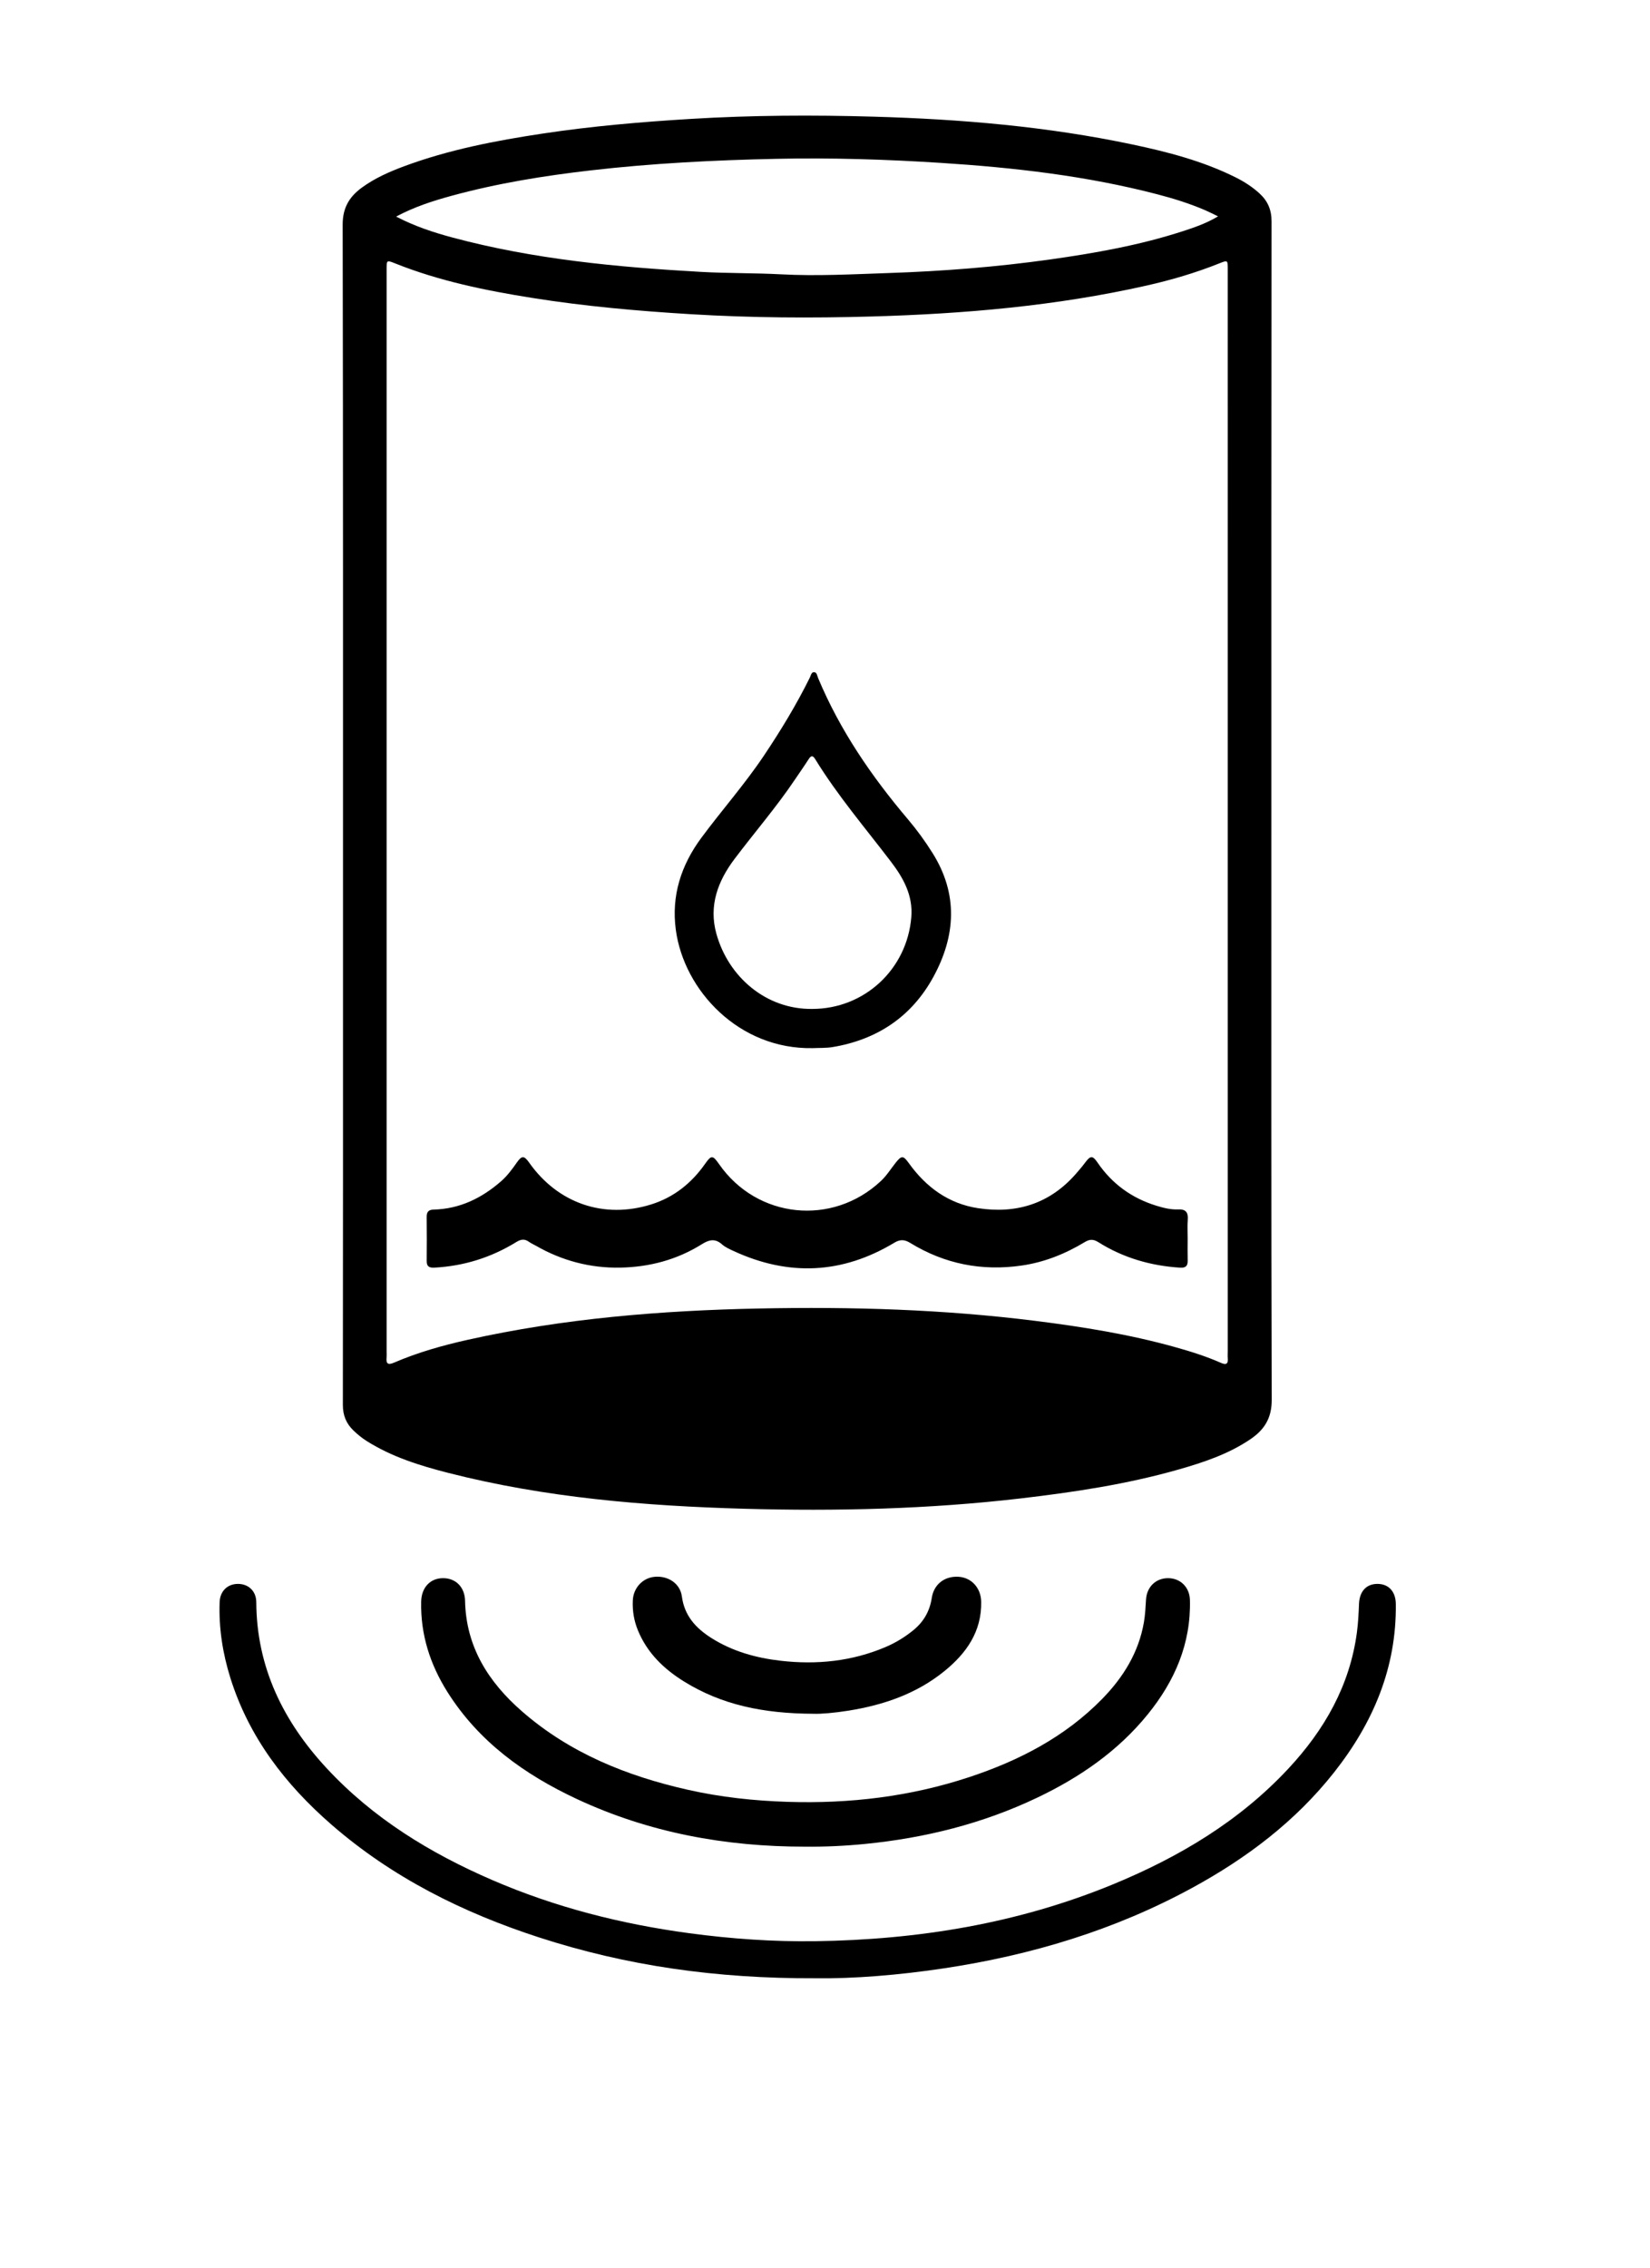 <?xml version="1.0" encoding="utf-8"?>
<!-- Generator: Adobe Illustrator 16.0.0, SVG Export Plug-In . SVG Version: 6.00 Build 0)  -->
<!DOCTYPE svg PUBLIC "-//W3C//DTD SVG 1.1//EN" "http://www.w3.org/Graphics/SVG/1.1/DTD/svg11.dtd">
<svg version="1.1" id="Layer_1" xmlns="http://www.w3.org/2000/svg" xmlns:xlink="http://www.w3.org/1999/xlink" x="0px" y="0px"
	 width="1020px" height="1401.506px" viewBox="0 0 1020 1401.506" enable-background="new 0 0 1020 1401.506" xml:space="preserve">
<g>
	<g>
		<path fill="none" d="M506.826,1296.323c-149.659,0-299.318-0.013-448.978,0.083c-3.314,0.003-4.063-0.747-4.061-4.061
			c0.099-123.145,0.099-246.289,0-369.434c-0.002-3.313,0.747-4.061,4.061-4.06c299.318,0.088,598.637,0.088,897.955,0
			c3.313-0.001,4.063,0.746,4.061,4.06c-0.099,123.145-0.099,246.289,0,369.434c0.003,3.313-0.747,4.063-4.061,4.061
			C806.146,1296.311,656.486,1296.323,506.826,1296.323z M504.097,1222.441c23.425,0.33,51.545-1.93,79.537-6.15
			c53.859-8.123,105.35-23.564,153.344-49.704c33.689-18.349,63.892-41.133,87.802-71.459c24.017-30.46,38.587-64.522,38.09-104.028
			c-0.097-7.65-4.437-12.362-11.374-12.353c-6.928,0.008-11.078,4.679-11.383,12.392c-0.232,5.876-0.516,11.776-1.293,17.597
			c-4.396,32.945-20.137,60.326-42.406,84.203c-30.312,32.499-67.612,54.657-108.316,71.436
			c-58.918,24.286-120.67,34.263-184.038,35.165c-26.047,0.371-52.036-1.447-77.9-4.928c-42.094-5.663-82.906-16.019-121.938-32.899
			c-38.342-16.584-73.494-38.071-102.166-68.933c-26.87-28.922-43.422-62.391-43.626-102.746
			c-0.034-6.852-4.867-11.374-11.515-11.284c-6.423,0.087-10.902,4.589-11.139,11.249c-0.573,16.056,1.874,31.699,6.674,46.979
			c11.487,36.561,33.923,65.686,62.39,90.47c37.59,32.726,81.304,54.469,128.376,69.747
			C387.129,1214.693,442.555,1222.691,504.097,1222.441z M497.569,1141.122c12.534,0.131,25.005-0.465,37.478-1.709
			c36.928-3.679,72.448-12.53,106.031-28.517c26.356-12.546,50.038-28.793,68.564-51.688c16.606-20.523,26.64-43.608,25.944-70.56
			c-0.201-7.787-5.823-13.397-13.434-13.44c-7.653-0.043-13.236,5.42-13.701,13.201c-0.28,4.695-0.512,9.429-1.309,14.051
			c-3.224,18.682-12.793,34.072-25.802,47.364c-23.001,23.503-51.358,38.135-82.206,48.337
			c-36.44,12.054-73.925,16.484-112.225,15.273c-20.809-0.659-41.383-2.881-61.673-7.454c-37.846-8.53-73.122-22.732-102.706-48.6
			c-20.586-18-34.46-39.736-35.039-68.174c-0.171-8.455-5.759-14.078-13.757-13.999c-7.892,0.078-13.174,5.877-13.373,14.41
			c-0.474,20.394,5.526,38.951,16.278,55.996c19.383,30.729,47.659,50.975,79.928,66.053
			C401.21,1132.527,448.522,1141.136,497.569,1141.122z M502.956,1059.001c4.424,0.192,13.057-0.554,21.649-1.935
			c21.693-3.484,42.025-10.445,59.281-24.476c13.518-10.99,23.029-24.39,22.67-42.857c-0.165-8.467-5.978-14.875-13.942-15.385
			c-8.643-0.555-15.319,4.592-16.608,13.063c-1.23,8.087-4.952,14.657-11.249,19.833c-5.268,4.33-11.029,7.842-17.297,10.511
			c-20.835,8.872-42.627,11.049-64.887,8.486c-15.156-1.744-29.745-5.77-42.841-14.074c-9.574-6.071-16.626-13.714-18.207-25.658
			c-1.061-8.017-8.497-12.92-16.872-12.139c-7.41,0.692-13.089,6.856-13.46,14.516c-0.312,6.426,0.71,12.596,3.153,18.554
			c5.72,13.95,16.012,23.877,28.494,31.612C446.035,1053.43,471.663,1058.892,502.956,1059.001z"/>
		<path fill-rule="evenodd" clip-rule="evenodd" d="M504.097,1222.441c-61.542,0.25-116.968-7.748-170.882-25.248
			c-47.073-15.278-90.787-37.021-128.376-69.747c-28.467-24.784-50.903-53.909-62.39-90.47c-4.8-15.279-7.247-30.923-6.674-46.979
			c0.237-6.66,4.716-11.162,11.139-11.249c6.648-0.09,11.481,4.433,11.515,11.284c0.204,40.355,16.757,73.824,43.626,102.746
			c28.671,30.861,63.823,52.349,102.166,68.933c39.032,16.881,79.844,27.236,121.938,32.899c25.864,3.48,51.853,5.299,77.9,4.928
			c63.368-0.902,125.12-10.879,184.038-35.165c40.704-16.778,78.005-38.937,108.316-71.436c22.27-23.877,38.01-51.258,42.406-84.203
			c0.777-5.82,1.061-11.721,1.293-17.597c0.305-7.713,4.455-12.384,11.383-12.392c6.938-0.01,11.277,4.702,11.374,12.353
			c0.497,39.506-14.073,73.568-38.09,104.028c-23.91,30.326-54.112,53.11-87.802,71.459c-47.994,26.14-99.484,41.581-153.344,49.704
			C555.643,1220.511,527.523,1222.771,504.097,1222.441z"/>
		<path fill-rule="evenodd" clip-rule="evenodd" d="M497.569,1141.122c-49.047,0.014-96.359-8.596-140.999-29.455
			c-32.269-15.078-60.544-35.324-79.928-66.053c-10.752-17.045-16.752-35.603-16.278-55.996c0.199-8.533,5.48-14.332,13.373-14.41
			c7.998-0.079,13.585,5.544,13.757,13.999c0.579,28.438,14.453,50.174,35.039,68.174c29.583,25.867,64.86,40.069,102.706,48.6
			c20.291,4.573,40.865,6.795,61.673,7.454c38.3,1.211,75.784-3.22,112.225-15.273c30.848-10.202,59.205-24.834,82.206-48.337
			c13.009-13.292,22.578-28.683,25.802-47.364c0.797-4.622,1.028-9.355,1.309-14.051c0.465-7.781,6.048-13.244,13.701-13.201
			c7.61,0.043,13.232,5.653,13.434,13.44c0.695,26.951-9.338,50.036-25.944,70.56c-18.526,22.896-42.208,39.143-68.564,51.688
			c-33.583,15.986-69.104,24.838-106.031,28.517C522.574,1140.657,510.103,1141.253,497.569,1141.122z"/>
		<path fill-rule="evenodd" clip-rule="evenodd" d="M502.956,1059.001c-31.292-0.109-56.921-5.571-80.116-19.948
			c-12.481-7.735-22.774-17.662-28.494-31.612c-2.443-5.958-3.465-12.128-3.153-18.554c0.371-7.659,6.051-13.823,13.46-14.516
			c8.375-0.781,15.811,4.122,16.872,12.139c1.581,11.944,8.633,19.587,18.207,25.658c13.096,8.305,27.685,12.33,42.841,14.074
			c22.259,2.562,44.052,0.386,64.887-8.486c6.268-2.669,12.029-6.181,17.297-10.511c6.297-5.176,10.019-11.746,11.249-19.833
			c1.289-8.472,7.966-13.618,16.608-13.063c7.965,0.51,13.777,6.918,13.942,15.385c0.359,18.468-9.152,31.867-22.67,42.857
			c-17.256,14.03-37.588,20.991-59.281,24.476C516.013,1058.448,507.38,1059.194,502.956,1059.001z"/>
	</g>
</g>
<g>
	<g>
		<path fill="none" d="M507.746,997.545c-164.798,0-329.595-0.015-494.393,0.091c-3.649,0.003-4.471-0.822-4.47-4.471
			c0.098-329.271,0.098-658.542,0-987.813c-0.001-3.648,0.822-4.471,4.47-4.47c329.595,0.097,659.19,0.097,988.786,0
			c3.648-0.001,4.473,0.821,4.471,4.47c-0.098,329.271-0.098,658.542,0,987.813c0,3.648-0.822,4.474-4.471,4.471
			C837.342,997.531,672.543,997.545,507.746,997.545z M785.942,502.114c0-121.795-0.041-243.591,0.102-365.385
			c0.008-7.1-2.352-12.519-7.412-17.168c-4.467-4.103-9.496-7.315-14.889-10.001c-20.199-10.066-41.84-15.66-63.76-20.294
			c-52.65-11.131-106.072-15.626-159.715-17.172c-37.744-1.087-75.525-0.911-113.282,1.385c-30.582,1.86-61.062,4.466-91.349,9.032
			c-29.19,4.4-58.148,9.941-85.947,20.278c-9.135,3.397-18.031,7.34-25.969,13.121c-7.753,5.646-11.911,12.477-11.89,22.9
			c0.297,148.229,0.202,296.459,0.202,444.69c0,94.874,0.041,189.747-0.083,284.62c-0.008,6.52,2.096,11.629,6.705,15.995
			c2.484,2.353,5.1,4.506,7.991,6.331c15.574,9.83,32.928,15.237,50.536,19.73c60.006,15.312,121.343,20.413,182.955,22.141
			c57.059,1.601,114.084,0.238,170.889-6.396c32.865-3.84,65.521-8.743,97.4-17.821c15.607-4.445,31.016-9.564,44.633-18.807
			c8.533-5.792,13.127-12.998,13.096-24.226C785.813,744.083,785.942,623.099,785.942,502.114z"/>
		<path fill-rule="evenodd" clip-rule="evenodd" d="M785.942,502.114c0,120.985-0.129,241.969,0.213,362.952
			c0.031,11.228-4.562,18.434-13.096,24.226c-13.617,9.242-29.025,14.361-44.633,18.807c-31.879,9.078-64.535,13.981-97.4,17.821
			c-56.805,6.635-113.83,7.997-170.889,6.396c-61.612-1.728-122.949-6.828-182.955-22.141c-17.607-4.493-34.962-9.9-50.536-19.73
			c-2.891-1.825-5.507-3.979-7.991-6.331c-4.609-4.366-6.713-9.476-6.705-15.995c0.124-94.873,0.083-189.746,0.083-284.62
			c0-148.23,0.095-296.461-0.202-444.69c-0.021-10.423,4.137-17.254,11.89-22.9c7.938-5.78,16.834-9.724,25.969-13.121
			c27.799-10.336,56.757-15.877,85.947-20.278c30.287-4.565,60.767-7.172,91.349-9.032c37.757-2.296,75.538-2.473,113.282-1.385
			c53.643,1.546,107.064,6.042,159.715,17.172c21.92,4.634,43.561,10.229,63.76,20.294c5.393,2.686,10.422,5.898,14.889,10.001
			c5.061,4.649,7.42,10.068,7.412,17.168C785.901,258.523,785.942,380.319,785.942,502.114z M758.981,502.099
			c0-56.447,0-112.892,0-169.338c0-55.472,0.002-110.944-0.006-166.417c0-5.658-0.031-5.669-5.24-3.585
			c-14.635,5.857-29.717,10.272-45.074,13.733c-55.877,12.594-112.676,17.455-169.744,19.076
			c-37.264,1.058-74.562,0.849-111.839-1.41c-32.854-1.989-65.586-4.892-98.085-10.061c-28.845-4.588-57.415-10.422-84.689-21.318
			c-5.27-2.105-5.274-2.097-5.307,3.499c-0.006,0.973-0.001,1.946-0.001,2.919c0,222.053,0,444.104,0,666.156
			c0,1.136,0.097,2.28-0.016,3.404c-0.394,3.911,0.792,4.916,4.644,3.257c14.64-6.309,29.94-10.621,45.458-14.086
			c59.407-13.267,119.755-18.133,180.436-19.362c56.93-1.154,113.771,0.54,170.354,7.632c29.125,3.651,58.061,8.276,86.383,16.185
			c9.686,2.705,19.281,5.701,28.496,9.773c3.158,1.396,4.562,0.77,4.25-2.845c-0.127-1.449-0.018-2.918-0.018-4.377
			C758.981,723.988,758.981,613.043,758.981,502.099z M244.871,133.834c11.712,6.075,23.087,9.783,34.651,12.891
			c50.354,13.533,101.94,18.362,153.758,21.282c16.501,0.93,33.072,0.637,49.578,1.514c22.235,1.18,44.435-0.059,66.606-0.805
			c33.344-1.123,66.627-3.729,99.707-8.385c27.793-3.912,55.377-8.795,82.135-17.493c7.182-2.334,14.369-4.785,21.67-9.141
			c-3.146-1.504-5.553-2.761-8.041-3.828c-9.557-4.1-19.461-7.191-29.508-9.807c-43.936-11.446-88.824-16.534-133.977-19.419
			c-33.801-2.159-67.639-3.222-101.551-2.498c-38.263,0.815-76.415,2.734-114.442,7.111c-29.17,3.358-58.098,8.011-86.45,15.775
			C267.622,124.148,256.372,127.728,244.871,133.834z"/>
		<path fill-rule="evenodd" clip-rule="evenodd" fill="none" d="M758.981,502.099c0,110.944,0,221.889,0,332.835
			c0,1.459-0.109,2.928,0.018,4.377c0.312,3.614-1.092,4.24-4.25,2.845c-9.215-4.072-18.811-7.068-28.496-9.773
			c-28.322-7.908-57.258-12.533-86.383-16.185c-56.582-7.092-113.424-8.786-170.354-7.632
			c-60.681,1.229-121.029,6.096-180.436,19.362c-15.518,3.465-30.818,7.777-45.458,14.086c-3.852,1.659-5.038,0.654-4.644-3.257
			c0.113-1.124,0.016-2.269,0.016-3.404c0-222.052,0-444.104,0-666.156c0-0.973-0.005-1.946,0.001-2.919
			c0.033-5.595,0.037-5.604,5.307-3.499c27.275,10.896,55.844,16.73,84.689,21.318c32.499,5.169,65.23,8.072,98.085,10.061
			c37.277,2.258,74.575,2.467,111.839,1.41c57.068-1.621,113.867-6.482,169.744-19.076c15.357-3.461,30.439-7.876,45.074-13.733
			c5.209-2.084,5.24-2.073,5.24,3.585c0.008,55.473,0.006,110.945,0.006,166.417C758.981,389.207,758.981,445.652,758.981,502.099z
			 M734.196,765.396c0-3.893-0.238-7.805,0.061-11.674c0.354-4.538-1.209-6.604-5.961-6.384c-4.568,0.212-9.006-0.913-13.369-2.253
			c-15.27-4.688-27.479-13.525-36.494-26.754c-2.979-4.371-4.34-4.299-7.482-0.082c-1.832,2.462-3.832,4.807-5.854,7.118
			c-16.131,18.449-36.691,24.824-60.406,21.23c-18.273-2.769-32.162-12.965-42.828-27.783c-3.5-4.864-4.51-4.918-8.172-0.312
			c-3.02,3.795-5.566,7.952-9.152,11.309c-29.984,28.06-76.505,23.247-99.961-10.373c-4.033-5.78-4.829-5.775-8.833-0.08
			c-8.369,11.901-19.317,20.571-33.213,24.91c-29.284,9.144-57.648-0.709-75.359-25.765c-3.22-4.555-4.577-4.561-7.749-0.021
			c-2.882,4.124-5.9,8.186-9.687,11.491c-11.943,10.427-25.549,17.074-41.711,17.479c-3.07,0.076-4.3,1.444-4.267,4.509
			c0.098,9.082,0.096,18.166,0.011,27.248c-0.033,3.573,1.739,4.285,4.928,4.109c18.187-1.004,35.043-6.288,50.498-15.824
			c2.977-1.837,5.2-2.024,7.911-0.058c1.302,0.943,2.829,1.572,4.234,2.38c16.133,9.26,33.638,13.853,52.096,13.5
			c17.9-0.342,34.991-4.802,50.35-14.421c4.431-2.775,8.191-3.835,12.537,0.033c2.01,1.789,4.652,2.952,7.145,4.106
			c34.026,15.75,67.227,14.243,99.413-5.121c3.598-2.164,6.33-1.992,9.793,0.132c21.268,13.036,44.312,17.566,68.99,13.97
			c14.021-2.044,26.881-7.219,38.928-14.486c2.994-1.806,5.246-1.92,8.367,0.045c15.406,9.696,32.379,14.606,50.51,15.765
			c3.344,0.215,4.83-0.906,4.742-4.321C734.094,774.481,734.18,769.937,734.196,765.396z M502.446,647.68
			c4.044-0.19,8.152,0.019,12.119-0.634c27.633-4.546,49.006-18.817,62.404-43.325c13.803-25.249,15.514-51.092-0.469-76.57
			c-4.58-7.303-9.625-14.263-15.164-20.796c-22.561-26.607-42.107-55.082-55.619-87.43c-0.573-1.371-0.688-3.684-2.699-3.549
			c-1.475,0.098-1.801,2.123-2.431,3.396c-8.274,16.739-17.949,32.64-28.339,48.142c-11.842,17.67-25.939,33.602-38.583,50.653
			c-12.624,17.026-18.731,35.851-15.89,57.006C422.806,612.029,456.802,648.585,502.446,647.68z"/>
		<path fill-rule="evenodd" clip-rule="evenodd" fill="none" d="M244.871,133.834c11.5-6.106,22.751-9.686,34.137-12.804
			c28.352-7.764,57.279-12.417,86.45-15.775c38.027-4.376,76.179-6.295,114.442-7.111c33.913-0.724,67.75,0.338,101.551,2.498
			c45.152,2.885,90.041,7.973,133.977,19.419c10.047,2.616,19.951,5.707,29.508,9.807c2.488,1.067,4.895,2.324,8.041,3.828
			c-7.301,4.356-14.488,6.807-21.67,9.141c-26.758,8.698-54.342,13.581-82.135,17.493c-33.08,4.657-66.363,7.263-99.707,8.385
			c-22.172,0.746-44.372,1.985-66.606,0.805c-16.506-0.877-33.076-0.584-49.578-1.514c-51.818-2.92-103.404-7.75-153.758-21.282
			C267.958,143.616,256.583,139.909,244.871,133.834z"/>
		<path fill-rule="evenodd" clip-rule="evenodd" d="M734.188,765.396c-0.008,4.541-0.094,9.085,0.021,13.623
			c0.088,3.415-1.398,4.536-4.742,4.321c-18.131-1.158-35.104-6.068-50.51-15.765c-3.121-1.965-5.373-1.851-8.367-0.045
			c-12.047,7.268-24.906,12.442-38.928,14.486c-24.678,3.597-47.723-0.934-68.99-13.97c-3.463-2.124-6.195-2.296-9.793-0.132
			c-32.186,19.364-65.386,20.871-99.413,5.121c-2.492-1.154-5.134-2.317-7.145-4.106c-4.345-3.868-8.106-2.809-12.537-0.033
			c-15.359,9.619-32.45,14.079-50.35,14.421c-18.458,0.353-35.963-4.24-52.096-13.5c-1.405-0.808-2.932-1.437-4.234-2.38
			c-2.711-1.967-4.935-1.779-7.911,0.058c-15.455,9.536-32.311,14.82-50.498,15.824c-3.189,0.176-4.961-0.536-4.928-4.109
			c0.085-9.082,0.086-18.166-0.011-27.248c-0.033-3.064,1.197-4.433,4.267-4.509c16.163-0.405,29.769-7.053,41.711-17.479
			c3.786-3.306,6.804-7.367,9.687-11.491c3.172-4.539,4.529-4.533,7.749,0.021c17.711,25.056,46.075,34.908,75.359,25.765
			c13.896-4.339,24.844-13.009,33.213-24.91c4.004-5.695,4.8-5.7,8.833,0.08c23.456,33.62,69.977,38.433,99.961,10.373
			c3.586-3.356,6.133-7.514,9.152-11.309c3.662-4.606,4.672-4.553,8.172,0.312c10.666,14.818,24.555,25.015,42.828,27.783
			c23.715,3.594,44.275-2.781,60.406-21.23c2.021-2.312,4.021-4.656,5.854-7.118c3.143-4.217,4.504-4.289,7.482,0.082
			c9.016,13.229,21.225,22.065,36.494,26.754c4.363,1.34,8.801,2.465,13.369,2.253c4.752-0.22,6.314,1.846,5.961,6.384
			C733.957,757.591,734.196,761.503,734.188,765.396z"/>
		<path fill-rule="evenodd" clip-rule="evenodd" d="M502.446,647.68c-45.643,0.905-79.639-35.651-84.67-73.106
			c-2.842-21.155,3.266-39.979,15.89-57.006c12.643-17.051,26.741-32.983,38.583-50.653c10.39-15.502,20.065-31.403,28.339-48.142
			c0.63-1.273,0.956-3.299,2.431-3.396c2.011-0.135,2.126,2.178,2.699,3.549c13.512,32.348,33.059,60.823,55.619,87.43
			c5.539,6.533,10.584,13.493,15.164,20.796c15.982,25.479,14.271,51.321,0.469,76.57c-13.398,24.508-34.771,38.779-62.404,43.325
			C510.598,647.698,506.49,647.49,502.446,647.68z M502.119,623.45c32.295,0.015,58.623-24.562,61.234-56.703
			c1.102-13.56-5.004-24.331-12.607-34.305c-15.914-20.881-33.01-40.875-46.793-63.325c-1.542-2.512-2.599-2.284-4.09,0.049
			c-2.705,4.234-5.614,8.337-8.418,12.507c-11.507,17.11-25.005,32.707-37.398,49.142c-10.354,13.731-15.94,28.895-11.248,45.981
			C450.251,603.941,473.893,623.856,502.119,623.45z"/>
		<path fill-rule="evenodd" clip-rule="evenodd" fill="none" d="M502.119,623.45c-28.226,0.405-51.868-19.51-59.321-46.653
			c-4.692-17.087,0.895-32.25,11.248-45.981c12.393-16.436,25.891-32.032,37.398-49.142c2.805-4.17,5.714-8.273,8.418-12.507
			c1.491-2.333,2.547-2.561,4.09-0.049c13.784,22.45,30.879,42.444,46.793,63.325c7.604,9.974,13.709,20.745,12.607,34.305
			C560.742,598.888,534.414,623.465,502.119,623.45z"/>
	</g>
</g>
</svg>
